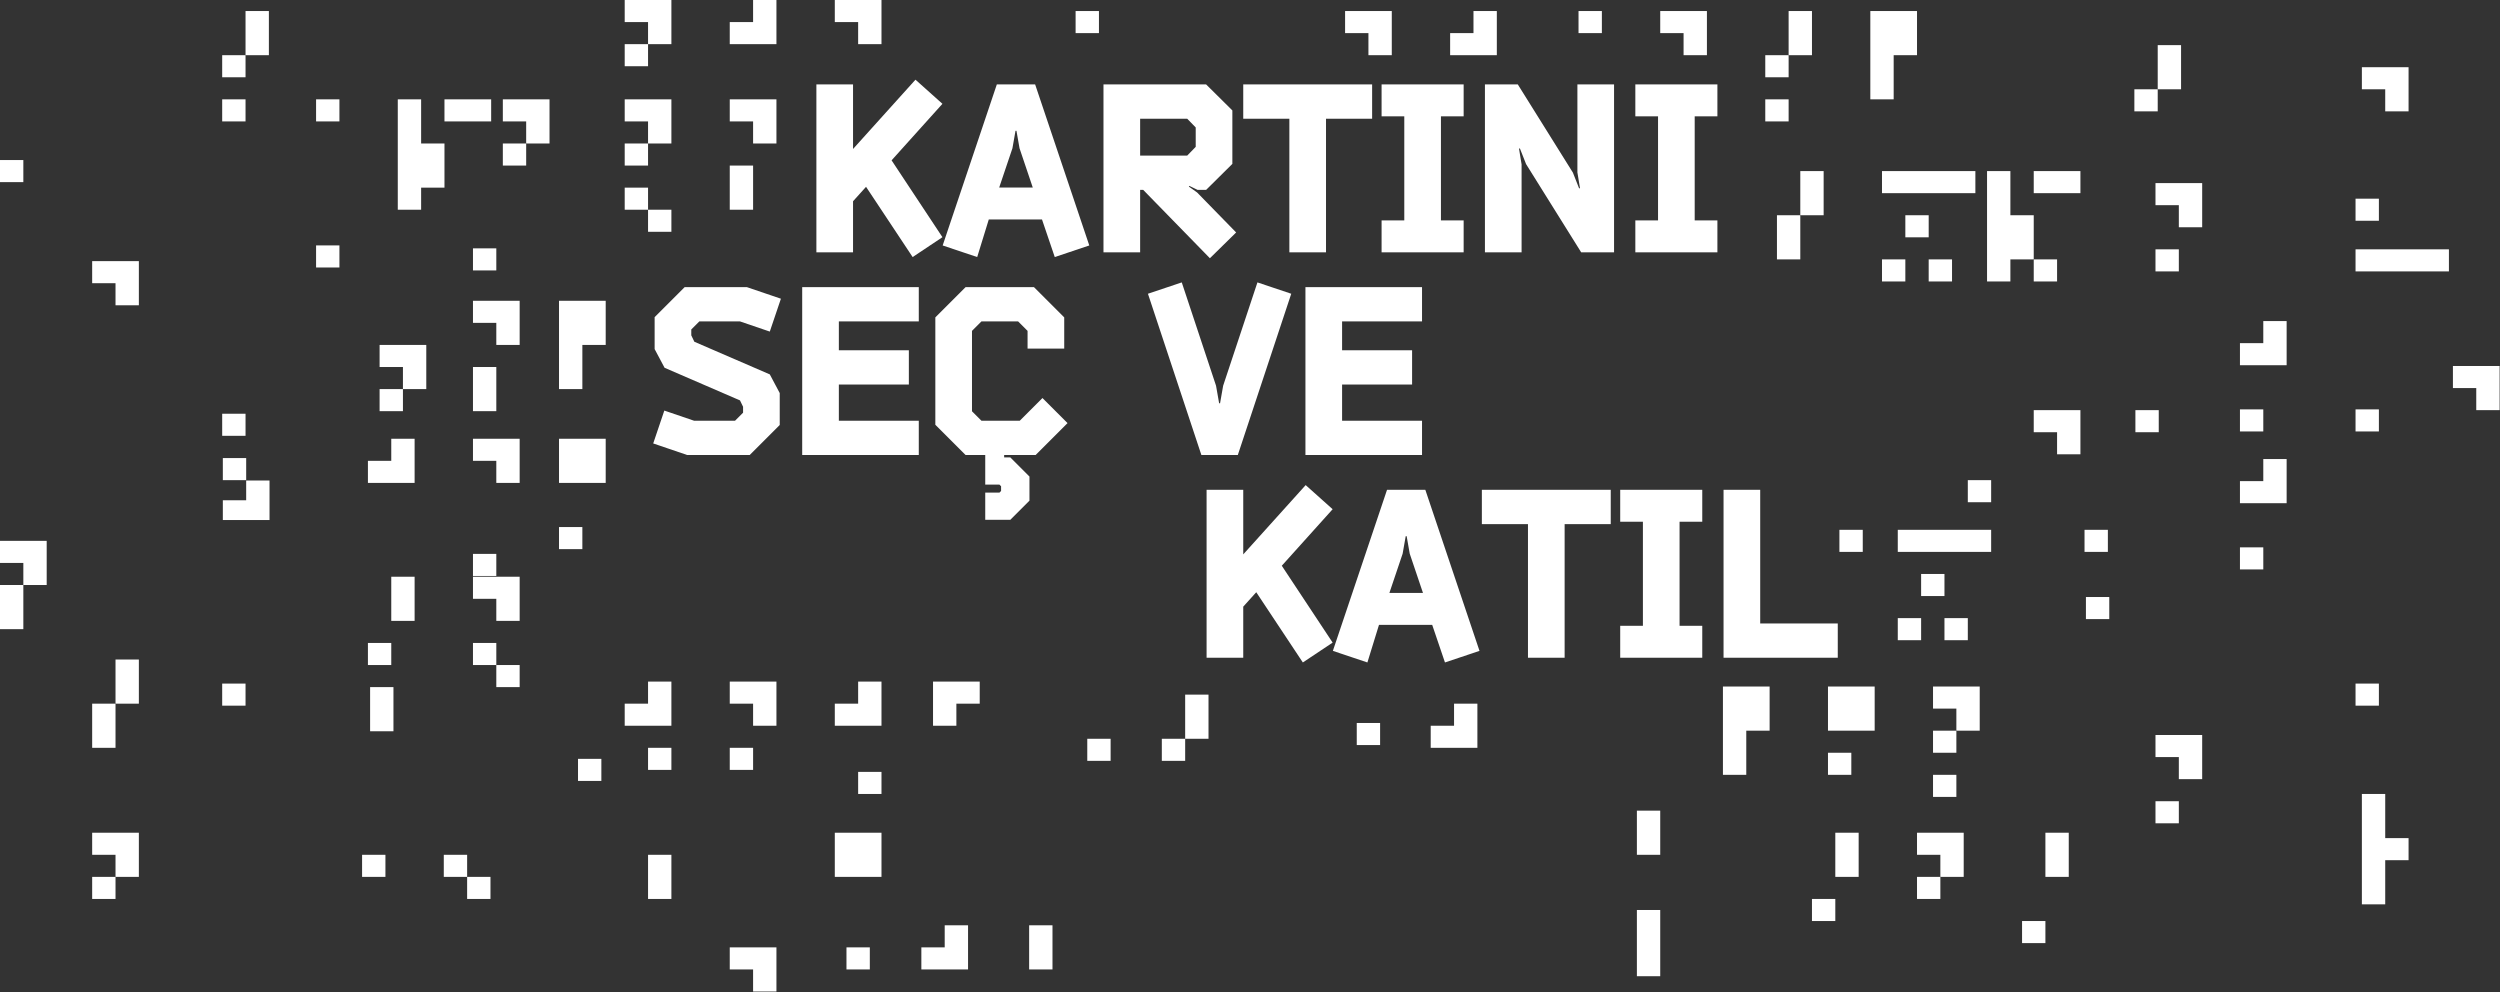 <?xml version="1.0" encoding="UTF-8"?>
<svg width="1184px" height="470px" viewBox="0 0 1184 470" version="1.1" xmlns="http://www.w3.org/2000/svg" xmlns:xlink="http://www.w3.org/1999/xlink">
    <rect x="0" y="0" width="1184" height="470" fill="#333333" stroke="none"/>
    <!-- Generator: Sketch 50 (54983) - http://www.bohemiancoding.com/sketch -->
    <title>membership_title</title>
    <desc>Created with Sketch.</desc>
    <defs></defs>
    <g id="HOME" stroke="none" stroke-width="1" fill="none" fill-rule="evenodd">
        <g id="SCROLLDOWN-PAGE" transform="translate(-42, -6605)" fill="#FFFFFF">
            <g id="ÜYELİK" transform="translate(1, 6488)">
                <g id="membership_title" transform="translate(41, 117)">
                    <g id="KARTINI-SEC-VE-KATIL" transform="translate(309, 37)">
                        <path d="M113.256,38.934 L137.336,75.334 L123.224,84.742 L101.16,51.478 L95,58.31 L95,82.502 L77.64,82.502 L77.64,2.982 L95,2.982 L95,33.558 L124.568,0.742 L137.336,12.166 L113.256,38.934 Z M163.096,2.982 L181.24,2.982 L206.888,79.254 L190.536,84.742 L184.488,66.934 L159.288,66.934 L153.8,84.742 L137.448,79.254 L163.096,2.982 Z M180.12,51.814 L173.848,33.222 L172.392,24.934 L171.944,24.934 L170.488,33.222 L164.216,51.814 L180.12,51.814 Z M253.256,19.222 L230.968,19.222 L230.968,36.694 L253.256,36.694 L257.288,32.55 L257.288,23.366 L253.256,19.222 Z M257.96,54.166 L276.44,73.094 L264.008,85.302 L232.424,52.934 L230.968,52.934 L230.968,82.502 L213.608,82.502 L213.608,2.982 L262.216,2.982 L274.648,15.302 L274.648,40.614 L262.216,52.934 L258.184,52.934 L254.264,51.03 L254.04,51.366 L257.96,54.166 Z M319,19.222 L319,82.502 L301.64,82.502 L301.64,19.222 L279.8,19.222 L279.8,2.982 L340.84,2.982 L340.84,19.222 L319,19.222 Z M384.184,82.502 L345.32,82.502 L345.32,67.382 L356.072,67.382 L356.072,18.102 L345.32,18.102 L345.32,2.982 L384.184,2.982 L384.184,18.102 L373.432,18.102 L373.432,67.382 L384.184,67.382 L384.184,82.502 Z M411.624,40.838 L411.624,82.502 L394.264,82.502 L394.264,2.982 L409.832,2.982 L435.928,44.758 L438.84,52.15 L439.288,52.15 L438.056,44.646 L438.056,2.982 L455.416,2.982 L455.416,82.502 L439.848,82.502 L413.752,40.726 L410.84,33.334 L410.392,33.334 L411.624,40.838 Z M504.36,82.502 L465.496,82.502 L465.496,67.382 L476.248,67.382 L476.248,18.102 L465.496,18.102 L465.496,2.982 L504.36,2.982 L504.36,18.102 L493.608,18.102 L493.608,67.382 L504.36,67.382 L504.36,82.502 Z M1.032,128.326 L1.032,113.206 L15.256,98.982 L44.712,98.982 L60.84,104.47 L55.576,120.038 L41.464,115.222 L22.2,115.222 L18.392,119.03 L18.392,121.83 L19.848,124.854 L55.576,140.31 L60.28,149.158 L60.28,164.278 L46.056,178.502 L16.488,178.502 L0.36,173.014 L5.624,157.446 L19.736,162.262 L39.112,162.262 L42.92,158.454 L42.92,155.654 L41.464,152.63 L5.736,137.174 L1.032,128.326 Z M70.92,178.502 L70.92,98.982 L126.136,98.982 L126.136,115.222 L88.28,115.222 L88.28,128.886 L121.432,128.886 L121.432,145.126 L88.28,145.126 L88.28,162.262 L126.136,162.262 L126.136,178.502 L70.92,178.502 Z M164.328,192.502 L157.608,192.502 L157.608,178.502 L148.312,178.502 L133.976,164.166 L133.976,113.318 L148.312,98.982 L180.68,98.982 L195.016,113.318 L195.016,128.102 L177.656,128.102 L177.656,119.702 L173.176,115.222 L155.816,115.222 L151.336,119.702 L151.336,157.782 L155.816,162.262 L173.96,162.262 L184.712,151.51 L196.584,163.382 L181.464,178.502 L166.568,178.502 L166.568,179.622 L169.48,179.622 L178.552,188.694 L178.552,200.118 L169.48,209.19 L157.608,209.19 L157.608,196.31 L164.328,196.31 L165.112,195.526 L165.112,193.286 L164.328,192.502 Z M277.224,178.502 L259.976,178.502 L234.664,102.118 L250.68,96.742 L266.92,145.686 L268.376,153.974 L268.824,153.974 L270.28,145.686 L286.52,96.742 L302.536,102.118 L277.224,178.502 Z M309.256,178.502 L309.256,98.982 L364.472,98.982 L364.472,115.222 L326.616,115.222 L326.616,128.886 L359.768,128.886 L359.768,145.126 L326.616,145.126 L326.616,162.262 L364.472,162.262 L364.472,178.502 L309.256,178.502 Z M298.056,230.934 L322.136,267.334 L308.024,276.742 L285.96,243.478 L279.8,250.31 L279.8,274.502 L262.44,274.502 L262.44,194.982 L279.8,194.982 L279.8,225.558 L309.368,192.742 L322.136,204.166 L298.056,230.934 Z M347.896,194.982 L366.04,194.982 L391.688,271.254 L375.336,276.742 L369.288,258.934 L344.088,258.934 L338.6,276.742 L322.248,271.254 L347.896,194.982 Z M364.92,243.814 L358.648,225.222 L357.192,216.934 L356.744,216.934 L355.288,225.222 L349.016,243.814 L364.92,243.814 Z M432.008,211.222 L432.008,274.502 L414.648,274.502 L414.648,211.222 L392.808,211.222 L392.808,194.982 L453.848,194.982 L453.848,211.222 L432.008,211.222 Z M497.192,274.502 L458.328,274.502 L458.328,259.382 L469.08,259.382 L469.08,210.102 L458.328,210.102 L458.328,194.982 L497.192,194.982 L497.192,210.102 L486.44,210.102 L486.44,259.382 L497.192,259.382 L497.192,274.502 Z M507.272,274.502 L507.272,194.982 L524.632,194.982 L524.632,258.262 L561.368,258.262 L561.368,274.502 L507.272,274.502 Z" id="KARTINI-SEÇ-VE-KATIL"></path>
                    </g>
                    <g id="membership-squares">
                        <polygon id="Fill-1" points="105.534 227.398 116.59 227.398 116.59 216.942 105.534 216.942"></polygon>
                        <polygon id="Fill-2" points="1011.326 204.699 1022.382 204.699 1022.382 194.243 1011.326 194.243"></polygon>
                        <polygon id="Fill-3" points="1010.839 52.738 1021.895 52.738 1021.895 42.283 1010.839 42.283"></polygon>
                        <polygon id="Fill-4" points="1032.952 31.828 1032.952 21.373 1021.895 21.373 1021.895 31.828 1021.895 42.284 1032.952 42.284"></polygon>
                        <polygon id="Fill-5" points="775.229 441.426 775.229 451.881 775.229 462.336 786.286 462.336 786.286 451.881 786.286 441.426 786.286 430.971 775.229 430.971"></polygon>
                        <polygon id="Fill-6" points="987.232 261.378 998.288 261.378 998.288 250.922 987.232 250.922"></polygon>
                        <polygon id="Fill-7" points="1020.84 86.717 1020.84 97.172 1031.896 97.172 1031.896 107.627 1042.952 107.627 1042.952 97.172 1042.952 86.717 1031.896 86.717"></polygon>
                        <polygon id="Fill-8" points="1020.839 128.538 1031.895 128.538 1031.895 118.083 1020.839 118.083"></polygon>
                        <polygon id="Fill-9" points="306.916 109.779 317.972 109.779 317.972 99.323 306.916 99.323"></polygon>
                        <polygon id="Fill-10" points="871.147 261.378 882.203 261.378 882.203 250.922 871.147 250.922"></polygon>
                        <polygon id="Fill-11" points="487.403 448.675 487.403 459.13 498.459 459.13 498.459 448.675 498.459 438.219 487.403 438.219"></polygon>
                        <polygon id="Fill-12" points="1060.84 204.337 1071.896 204.337 1071.896 193.882 1060.84 193.882"></polygon>
                        <polygon id="Fill-13" points="1115.584 204.337 1126.641 204.337 1126.641 193.882 1115.584 193.882"></polygon>
                        <polygon id="Fill-14" points="1115.584 334.202 1126.641 334.202 1126.641 323.747 1115.584 323.747"></polygon>
                        <polygon id="Fill-15" points="1115.584 104.551 1126.641 104.551 1126.641 94.096 1115.584 94.096"></polygon>
                        <polygon id="Fill-16" points="1071.896 162.516 1060.84 162.516 1060.84 172.972 1071.896 172.972 1082.952 172.972 1082.952 162.516 1082.952 152.061 1071.896 152.061"></polygon>
                        <polygon id="Fill-17" points="963.177 194.243 963.177 204.699 974.232 204.699 974.232 215.153 985.288 215.153 985.288 204.699 985.288 194.243 974.232 194.243"></polygon>
                        <polygon id="Fill-18" points="642.561 352.859 653.617 352.859 653.617 342.404 642.561 342.404"></polygon>
                        <polygon id="Fill-19" points="1060.841 269.681 1071.897 269.681 1071.897 259.225 1060.841 259.225"></polygon>
                        <polygon id="Fill-20" points="1071.896 227.861 1060.84 227.861 1060.84 238.316 1071.896 238.316 1082.952 238.316 1082.952 227.861 1082.952 217.405 1071.896 217.405"></polygon>
                        <polygon id="Fill-21" points="223.998 128.075 235.054 128.075 235.054 117.62 223.998 117.62"></polygon>
                        <polygon id="Fill-22" points="179.776 194.727 190.832 194.727 190.832 184.271 179.776 184.271"></polygon>
                        <polygon id="Fill-23" points="179.776 163.361 179.776 173.816 190.832 173.816 190.832 184.271 201.887 184.271 201.887 173.816 201.887 163.361 190.832 163.361"></polygon>
                        <polygon id="Fill-24" points="223.998 142.451 223.998 152.906 235.054 152.906 235.054 163.361 246.109 163.361 246.109 152.906 246.109 142.451 235.054 142.451"></polygon>
                        <polygon id="Fill-25" points="235.054 194.726 235.054 184.271 235.054 173.816 223.998 173.816 223.998 184.271 223.998 194.726"></polygon>
                        <polygon id="Fill-26" points="264.749 142.451 264.749 152.906 264.749 163.361 264.749 173.816 264.749 184.271 275.805 184.271 275.805 173.816 275.805 163.361 286.86 163.361 286.86 152.906 286.86 142.451 275.805 142.451"></polygon>
                        <polygon id="Fill-27" points="637.034 5.227 637.034 15.684 648.09 15.684 648.09 26.137 659.145 26.137 659.145 15.684 659.145 5.227 648.09 5.227"></polygon>
                        <polygon id="Fill-28" points="697.84 15.683 686.784 15.683 686.784 26.138 697.84 26.138 708.896 26.138 708.896 15.683 708.896 5.227 697.84 5.227"></polygon>
                        <polygon id="Fill-29" points="747.591 15.683 758.647 15.683 758.647 5.227 747.591 5.227"></polygon>
                        <polygon id="Fill-30" points="786.286 5.227 786.286 15.684 797.341 15.684 797.341 26.137 808.397 26.137 808.397 15.684 808.397 5.227 797.341 5.227"></polygon>
                        <polygon id="Fill-31" points="836.036 36.594 847.092 36.594 847.092 26.137 836.036 26.137"></polygon>
                        <polygon id="Fill-32" points="836.036 57.504 847.092 57.504 847.092 47.047 836.036 47.047"></polygon>
                        <polygon id="Fill-33" points="858.147 15.683 858.147 5.227 847.091 5.227 847.091 15.683 847.091 26.138 858.147 26.138"></polygon>
                        <polygon id="Fill-34" points="896.842 36.594 896.842 26.137 907.899 26.137 907.899 15.684 907.899 5.227 896.842 5.227 885.787 5.227 885.787 15.684 885.787 26.137 885.787 36.594 885.787 47.048 896.842 47.048"></polygon>
                        <polygon id="Fill-35" points="987.895 293.204 998.951 293.204 998.951 282.749 987.895 282.749"></polygon>
                        <polygon id="Fill-36" points="185.304 218.25 174.248 218.25 174.248 228.705 185.304 228.705 196.359 228.705 196.359 218.25 196.359 207.794 185.304 207.794"></polygon>
                        <polygon id="Fill-37" points="223.998 207.795 223.998 218.25 235.054 218.25 235.054 228.704 246.109 228.704 246.109 218.25 246.109 207.795 235.054 207.795"></polygon>
                        <polygon id="Fill-38" points="264.748 260.07 275.804 260.07 275.804 249.614 264.748 249.614"></polygon>
                        <polygon id="Fill-39" points="264.749 207.795 264.749 218.25 264.749 228.704 275.805 228.704 286.86 228.704 286.86 218.25 286.86 207.795 275.805 207.795"></polygon>
                        <polygon id="Fill-40" points="931.954 237.853 943.01 237.853 943.01 227.398 931.954 227.398"></polygon>
                        <polygon id="Fill-41" points="514.934 360.339 525.99 360.339 525.99 349.883 514.934 349.883"></polygon>
                        <polygon id="Fill-42" points="356.666 448.675 345.61 448.675 345.61 459.13 356.666 459.13 356.666 469.585 367.722 469.585 367.722 459.13 367.722 448.675"></polygon>
                        <polygon id="Fill-43" points="1020.84 348.094 1020.84 358.55 1031.896 358.55 1031.896 369.004 1042.952 369.004 1042.952 358.55 1042.952 348.094 1031.896 348.094"></polygon>
                        <polygon id="Fill-44" points="1020.84 389.915 1031.896 389.915 1031.896 379.459 1020.84 379.459"></polygon>
                        <polygon id="Fill-45" points="174.247 314.96 185.303 314.96 185.303 304.504 174.247 304.504"></polygon>
                        <polygon id="Fill-46" points="185.304 283.595 185.304 294.05 196.359 294.05 196.359 283.595 196.359 273.139 185.304 273.139"></polygon>
                        <polygon id="Fill-47" points="223.998 273.14 223.998 283.595 235.054 283.595 235.054 294.049 246.109 294.049 246.109 283.595 246.109 273.14 235.054 273.14"></polygon>
                        <polygon id="Fill-48" points="223.998 314.96 235.054 314.96 235.054 304.504 223.998 304.504"></polygon>
                        <polygon id="Fill-49" points="306.916 364.622 317.972 364.622 317.972 354.166 306.916 354.166"></polygon>
                        <polygon id="Fill-50" points="235.054 325.415 246.11 325.415 246.11 314.96 235.054 314.96"></polygon>
                        <polygon id="Fill-51" points="223.998 272.779 235.054 272.779 235.054 262.323 223.998 262.323"></polygon>
                        <polygon id="Fill-52" points="175.284 335.87 175.284 346.325 186.34 346.325 186.34 335.87 186.34 325.414 175.284 325.414"></polygon>
                        <polygon id="Fill-53" points="306.916 333.256 295.86 333.256 295.86 343.712 306.916 343.712 317.972 343.712 317.972 333.256 317.972 322.801 306.916 322.801"></polygon>
                        <polygon id="Fill-54" points="345.611 322.801 345.611 333.257 356.667 333.257 356.667 343.711 367.722 343.711 367.722 333.257 367.722 322.801 356.667 322.801"></polygon>
                        <polygon id="Fill-55" points="345.611 364.622 356.667 364.622 356.667 354.166 345.611 354.166"></polygon>
                        <polygon id="Fill-56" points="441.885 322.801 441.885 333.257 441.885 343.711 452.94 343.711 452.94 333.257 463.995 333.257 463.995 322.801 452.94 322.801"></polygon>
                        <polygon id="Fill-57" points="406.417 333.256 395.361 333.256 395.361 343.712 406.417 343.712 417.473 343.712 417.473 333.256 417.473 322.801 406.417 322.801"></polygon>
                        <polygon id="Fill-58" points="841.564 112.392 841.564 122.848 852.62 122.848 852.62 112.392 852.62 101.937 841.564 101.937"></polygon>
                        <polygon id="Fill-59" points="863.676 91.482 863.676 81.027 852.62 81.027 852.62 91.482 852.62 101.938 863.676 101.938"></polygon>
                        <polygon id="Fill-60" points="891.314 133.303 902.37 133.303 902.37 122.848 891.314 122.848"></polygon>
                        <polygon id="Fill-61" points="902.37 112.392 913.426 112.392 913.426 101.937 902.37 101.937"></polygon>
                        <polygon id="Fill-62" points="891.314 81.027 891.314 91.483 902.37 91.483 913.425 91.483 924.481 91.483 935.537 91.483 935.537 81.027 924.481 81.027 913.425 81.027 902.37 81.027"></polygon>
                        <polygon id="Fill-63" points="1137.696 118.082 1126.641 118.082 1115.585 118.082 1115.585 128.538 1126.641 128.538 1137.696 128.538 1148.753 128.538 1159.807 128.538 1159.807 118.082 1148.753 118.082"></polygon>
                        <polygon id="Fill-64" points="913.425 133.303 924.481 133.303 924.481 122.848 913.425 122.848"></polygon>
                        <polygon id="Fill-65" points="963.177 112.392 963.177 101.937 952.12 101.937 952.12 91.483 952.12 81.027 941.066 81.027 941.066 91.483 941.066 101.937 941.066 112.392 941.066 122.848 941.066 133.302 952.12 133.302 952.12 122.848 963.177 122.848"></polygon>
                        <polygon id="Fill-66" points="963.177 81.027 963.177 91.483 974.232 91.483 985.288 91.483 985.288 81.027 974.232 81.027"></polygon>
                        <polygon id="Fill-67" points="963.176 133.303 974.232 133.303 974.232 122.848 963.176 122.848"></polygon>
                        <polygon id="Fill-68" points="898.787 303.198 909.843 303.198 909.843 292.743 898.787 292.743"></polygon>
                        <polygon id="Fill-69" points="909.843 282.287 920.899 282.287 920.899 271.832 909.843 271.832"></polygon>
                        <polygon id="Fill-70" points="920.898 250.922 909.842 250.922 898.787 250.922 898.787 261.378 909.842 261.378 920.898 261.378 931.954 261.378 943.009 261.378 943.009 250.922 931.954 250.922"></polygon>
                        <polygon id="Fill-71" points="920.898 303.198 931.954 303.198 931.954 292.743 920.898 292.743"></polygon>
                        <polygon id="Fill-72" points="295.86 78.413 306.916 78.413 306.916 67.957 295.86 67.957"></polygon>
                        <polygon id="Fill-73" points="295.86 99.324 306.916 99.324 306.916 88.869 295.86 88.869"></polygon>
                        <polygon id="Fill-74" points="295.86 47.048 295.86 57.504 306.916 57.504 306.916 67.957 317.972 67.957 317.972 57.504 317.972 47.048 306.916 47.048"></polygon>
                        <polygon id="Fill-75" points="345.611 47.048 345.611 57.504 356.667 57.504 356.667 67.957 367.722 67.957 367.722 57.504 367.722 47.048 356.667 47.048"></polygon>
                        <polygon id="Fill-76" points="356.667 99.324 356.667 88.868 356.667 78.414 345.611 78.414 345.611 88.868 345.611 99.324"></polygon>
                        <polygon id="Fill-77" points="858.147 436.199 869.203 436.199 869.203 425.743 858.147 425.743"></polygon>
                        <polygon id="Fill-78" points="869.203 404.834 869.203 415.289 880.259 415.289 880.259 404.834 880.259 394.378 869.203 394.378"></polygon>
                        <polygon id="Fill-79" points="907.898 425.744 918.954 425.744 918.954 415.289 907.898 415.289"></polygon>
                        <polygon id="Fill-80" points="907.898 394.379 907.898 404.834 918.954 404.834 918.954 415.289 930.009 415.289 930.009 404.834 930.009 394.379 918.954 394.379"></polygon>
                        <polygon id="Fill-81" points="957.648 446.654 968.704 446.654 968.704 436.199 957.648 436.199"></polygon>
                        <polygon id="Fill-82" points="968.704 404.834 968.704 415.289 979.761 415.289 979.761 404.834 979.761 394.378 968.704 394.378"></polygon>
                        <polygon id="Fill-83" points="815.98 325.139 815.98 335.594 815.98 346.048 815.98 356.504 815.98 366.959 827.036 366.959 827.036 356.504 827.036 346.048 838.091 346.048 838.091 335.594 838.091 325.139 827.036 325.139"></polygon>
                        <polygon id="Fill-84" points="865.731 366.959 876.787 366.959 876.787 356.504 865.731 356.504"></polygon>
                        <polygon id="Fill-85" points="865.731 325.139 865.731 335.594 865.731 346.048 876.787 346.048 887.842 346.048 887.842 335.594 887.842 325.139 876.787 325.139"></polygon>
                        <polygon id="Fill-86" points="915.481 325.139 915.481 335.594 926.537 335.594 926.537 346.048 937.592 346.048 937.592 335.594 937.592 325.139 926.537 325.139"></polygon>
                        <polygon id="Fill-87" points="915.481 356.504 926.537 356.504 926.537 346.049 915.481 346.049"></polygon>
                        <polygon id="Fill-88" points="915.481 377.414 926.537 377.414 926.537 366.958 915.481 366.958"></polygon>
                        <polygon id="Fill-89" points="306.916 415.289 306.916 425.744 317.972 425.744 317.972 415.289 317.972 404.834 306.916 404.834"></polygon>
                        <polygon id="Fill-90" points="1129.641 52.738 1140.697 52.738 1140.697 42.283 1140.697 31.829 1129.641 31.829 1118.584 31.829 1118.584 42.283 1129.641 42.283"></polygon>
                        <polygon id="Fill-91" points="1129.64 386.477 1129.64 376.022 1118.584 376.022 1118.584 386.477 1118.584 396.933 1118.584 407.387 1118.584 417.842 1118.584 428.298 1129.64 428.298 1129.64 417.842 1129.64 407.387 1140.697 407.387 1140.697 396.933 1129.64 396.933"></polygon>
                        <polygon id="Fill-92" points="1172.758 173.333 1161.703 173.333 1161.703 183.789 1172.758 183.789 1172.758 194.243 1183.815 194.243 1183.815 173.333"></polygon>
                        <polygon id="Fill-93" points="775.229 394.379 775.229 404.834 786.286 404.834 786.286 394.379 786.286 383.923 775.229 383.923"></polygon>
                        <polygon id="Fill-94" points="688.638 343.711 677.582 343.711 677.582 354.167 688.638 354.167 699.693 354.167 699.693 343.711 699.693 333.256 688.638 333.256"></polygon>
                        <polygon id="Fill-95" points="116.59 236.928 105.534 236.928 105.534 246.286 116.59 246.286 127.646 246.286 127.646 236.928 127.646 227.569 116.59 227.569"></polygon>
                        <polygon id="Fill-96" points="105.23 334.202 116.286 334.202 116.286 323.747 105.23 323.747"></polygon>
                        <polygon id="Fill-97" points="0 277.059 0 287.515 0 297.97 11.056 297.97 11.056 287.515 11.056 277.059"></polygon>
                        <polygon id="Fill-98" points="11.056 256.149 -0 256.149 -0 266.605 11.056 266.605 11.056 277.059 22.112 277.059 22.112 266.605 22.112 256.149"></polygon>
                        <polygon id="Fill-99" points="509.406 15.684 520.462 15.684 520.462 5.228 509.406 5.228"></polygon>
                        <polygon id="Fill-100" points="171.484 415.289 182.54 415.289 182.54 404.834 171.484 404.834"></polygon>
                        <polygon id="Fill-101" points="210.178 415.289 221.234 415.289 221.234 404.834 210.178 404.834"></polygon>
                        <polygon id="Fill-102" points="221.234 425.744 232.29 425.744 232.29 415.289 221.234 415.289"></polygon>
                        <polygon id="Fill-103" points="395.362 394.379 395.362 404.834 395.362 415.289 406.418 415.289 417.473 415.289 417.473 404.834 417.473 394.379 406.418 394.379"></polygon>
                        <polygon id="Fill-104" points="105.229 36.594 116.285 36.594 116.285 26.137 105.229 26.137"></polygon>
                        <polygon id="Fill-105" points="105.229 57.504 116.285 57.504 116.285 47.047 105.229 47.047"></polygon>
                        <polygon id="Fill-106" points="127.341 15.683 127.341 5.227 116.285 5.227 116.285 15.683 116.285 26.138 127.341 26.138"></polygon>
                        <polygon id="Fill-107" points="0 86.254 11.056 86.254 11.056 75.799 0 75.799"></polygon>
                        <polygon id="Fill-108" points="43.652 123.671 43.652 134.127 54.708 134.127 54.708 144.581 65.763 144.581 65.763 134.127 65.763 123.671 54.708 123.671"></polygon>
                        <polygon id="Fill-109" points="149.696 57.503 160.752 57.503 160.752 47.047 149.696 47.047"></polygon>
                        <polygon id="Fill-110" points="447.412 448.675 436.356 448.675 436.356 459.13 447.412 459.13 458.468 459.13 458.468 448.675 458.468 438.219 447.412 438.219"></polygon>
                        <polygon id="Fill-111" points="43.652 394.379 43.652 404.834 54.708 404.834 54.708 415.289 65.763 415.289 65.763 404.834 65.763 394.379 54.708 394.379"></polygon>
                        <polygon id="Fill-112" points="43.652 425.744 54.708 425.744 54.708 415.289 43.652 415.289"></polygon>
                        <polygon id="Fill-113" points="273.749 369.848 284.805 369.848 284.805 359.393 273.749 359.393"></polygon>
                        <polygon id="Fill-114" points="406.417 376.022 417.473 376.022 417.473 365.566 406.417 365.566"></polygon>
                        <polygon id="Fill-115" points="550.239 360.339 561.295 360.339 561.295 349.883 550.239 349.883"></polygon>
                        <polygon id="Fill-116" points="400.889 459.129 411.945 459.129 411.945 448.674 400.889 448.674"></polygon>
                        <polygon id="Fill-117" points="561.294 339.429 561.294 349.884 572.35 349.884 572.35 339.429 572.35 328.974 561.294 328.974"></polygon>
                        <polygon id="Fill-118" points="149.696 126.682 160.752 126.682 160.752 116.227 149.696 116.227"></polygon>
                        <polygon id="Fill-119" points="105.229 206.403 116.285 206.403 116.285 195.947 105.229 195.947"></polygon>
                        <polygon id="Fill-120" points="199.446 88.869 210.502 88.869 210.502 78.413 210.502 67.958 199.446 67.958 199.446 57.503 199.446 47.047 188.39 47.047 188.39 57.503 188.39 67.958 188.39 78.413 188.39 88.869 188.39 99.324 199.446 99.324"></polygon>
                        <polygon id="Fill-121" points="232.613 57.503 232.613 47.047 221.558 47.047 210.501 47.047 210.501 57.503 221.558 57.503"></polygon>
                        <polygon id="Fill-122" points="238.141 78.413 249.197 78.413 249.197 67.957 238.141 67.957"></polygon>
                        <polygon id="Fill-123" points="238.141 47.048 238.141 57.503 249.197 57.503 249.197 67.957 260.252 67.957 260.252 57.503 260.252 47.048 249.197 47.048"></polygon>
                        <polygon id="Fill-124" points="43.652 343.711 43.652 354.167 54.708 354.167 54.708 343.711 54.708 333.256 43.652 333.256"></polygon>
                        <polygon id="Fill-125" points="54.708 322.801 54.708 333.257 65.764 333.257 65.764 322.801 65.764 312.346 54.708 312.346"></polygon>
                        <polygon id="Fill-126" points="295.86 0 295.86 10.456 306.917 10.456 306.917 20.91 317.972 20.91 317.972 10.456 317.972 0"></polygon>
                        <polygon id="Fill-127" points="295.86 31.365 306.916 31.365 306.916 20.91 295.86 20.91"></polygon>
                        <polygon id="Fill-128" points="356.666 0 356.666 10.456 345.61 10.456 345.61 20.91 356.666 20.91 367.722 20.91 367.722 10.456 367.722 0"></polygon>
                        <polygon id="Fill-129" points="395.362 0 395.362 10.456 406.418 10.456 406.418 20.91 417.473 20.91 417.473 10.456 417.473 0"></polygon>
                    </g>
                </g>
            </g>
        </g>
    </g>
</svg>